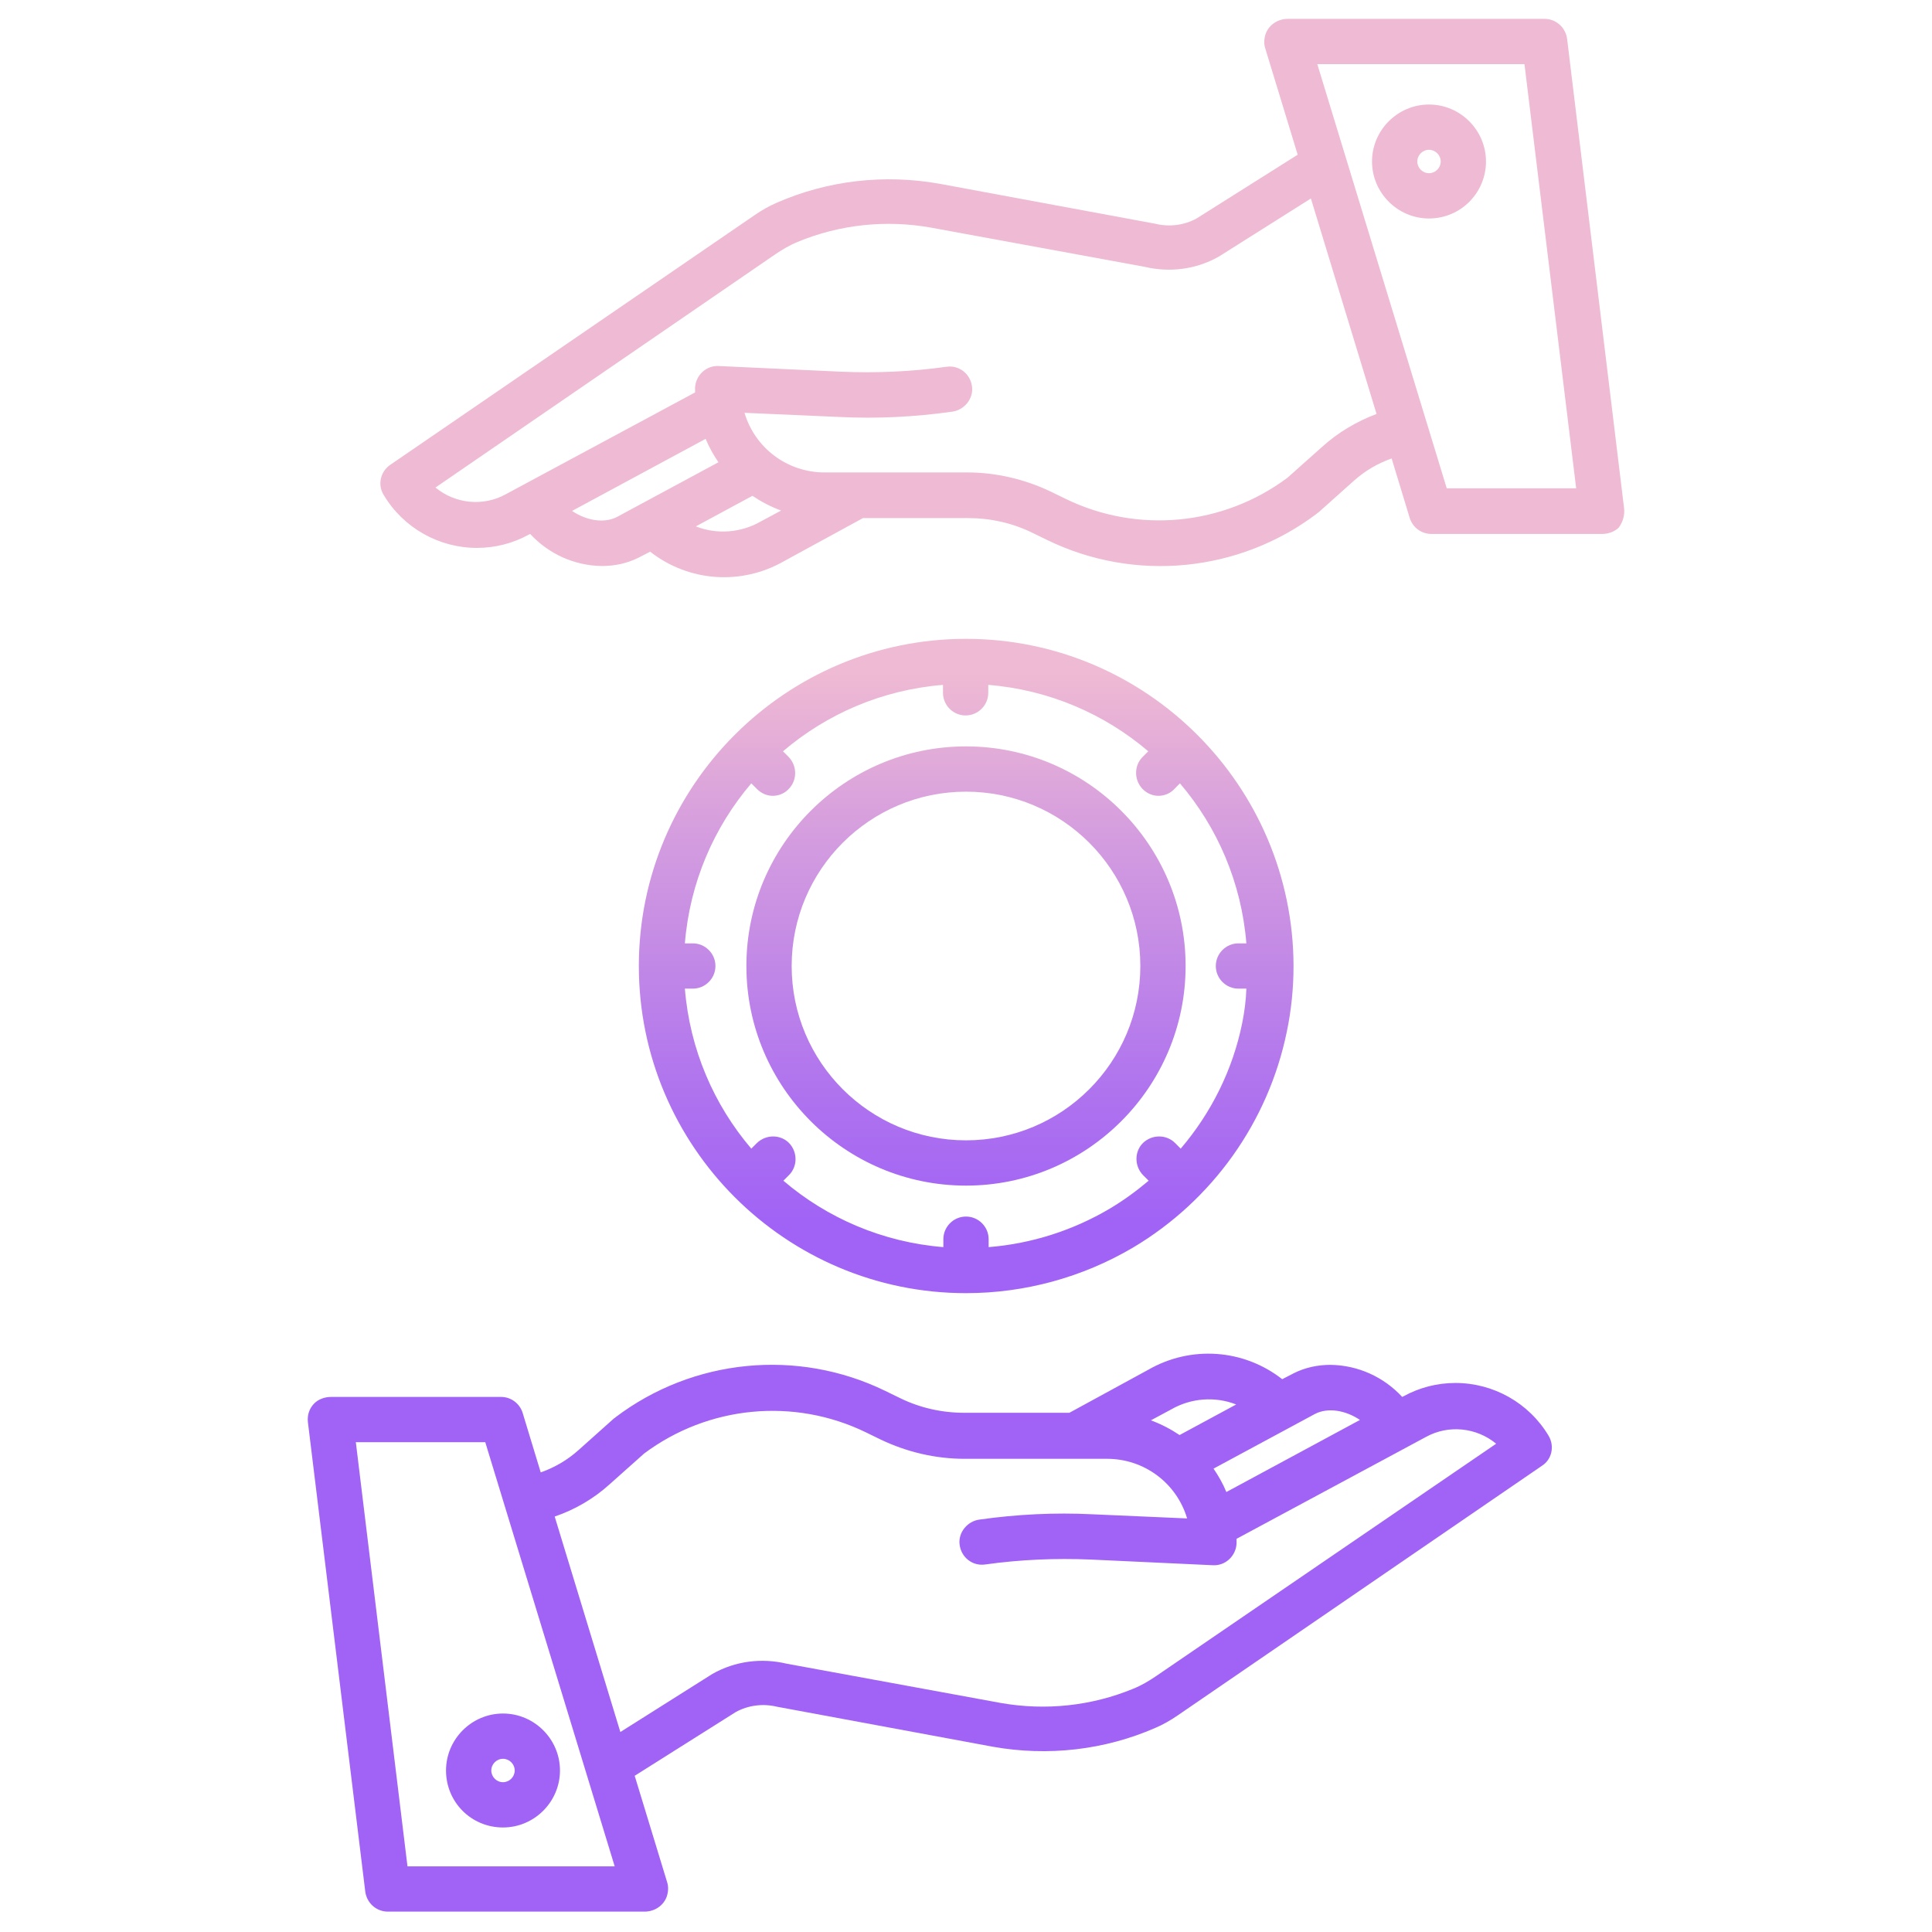 <svg id="Layer_1" enable-background="new 0 0 512 512" height="512" viewBox="0 0 512 512" width="512" xmlns="http://www.w3.org/2000/svg" xmlns:xlink="http://www.w3.org/1999/xlink"><linearGradient id="lg1"><stop offset=".322" stop-color="#a163f5"/><stop offset=".466" stop-color="#b074ee"/><stop offset=".752" stop-color="#d8a1dd"/><stop offset=".898" stop-color="#efbad3"/></linearGradient><linearGradient id="SVGID_1_" gradientUnits="userSpaceOnUse" x1="133.3" x2="133.3" xlink:href="#lg1" y1="405" y2="152.552"/><linearGradient id="SVGID_2_" gradientUnits="userSpaceOnUse" x1="265.623" x2="265.623" xlink:href="#lg1" y1="405" y2="152.552"/><linearGradient id="SVGID_3_" gradientUnits="userSpaceOnUse" x1="378.7" x2="378.7" xlink:href="#lg1" y1="405" y2="152.552"/><linearGradient id="SVGID_4_" gradientUnits="userSpaceOnUse" x1="256" x2="256" xlink:href="#lg1" y1="405" y2="152.552"/><linearGradient id="SVGID_6_" gradientUnits="userSpaceOnUse" x1="256.05" x2="256.05" xlink:href="#lg1" y1="405" y2="152.552"/><linearGradient id="SVGID_7_" gradientUnits="userSpaceOnUse" x1="246.405" x2="246.405" xlink:href="#lg1" y1="405" y2="152.552"/><g><path d="m118.2 469.2c0 8.4 6.7 15.1 15.1 15.1 8.3 0 15.1-6.8 15.1-15.1s-6.8-15.1-15.1-15.1-15.1 6.8-15.1 15.1zm15.1-3.1c1.7 0 3.1 1.4 3.1 3.1s-1.4 3.1-3.1 3.1-3.1-1.4-3.1-3.1 1.4-3.1 3.1-3.1z" fill="url(#SVGID_1_)"/><path d="m430.4 134.7-15.1-124.4c-.4-3-2.9-5.3-6-5.3h-68c-2.6 0-5 1.5-5.9 4-.4 1.2-.5 2.6-.1 3.8l8.6 28.2-26.8 16.9c-3.3 1.8-7.2 2.3-10.9 1.4l-57.2-10.6c-14.6-2.6-29.6-.9-43.1 5-2.1.9-4 2-5.9 3.3l-96.6 66.2c-2.6 1.8-3.4 5.3-1.7 8 5.2 8.7 14.6 14 24.7 14 4.8 0 9.5-1.2 13.7-3.5l.4-.2c4.9 5.3 11.7 8.4 19 8.5 3.4 0 6.7-.7 9.7-2.2l3.1-1.6c10.2 8 24.2 9 35.5 2.5l20.9-11.4h27.9c5.9 0 11.7 1.3 17 3.9l3.9 1.9c23.2 11.3 50.9 8.6 71.5-7 .1-.1.2-.2.4-.3l9.4-8.4c2.9-2.6 6.3-4.6 10-5.9l4.8 15.8c.8 2.5 3.1 4.2 5.7 4.2h45.3c1.6 0 3.3-.6 4.4-1.7 1.1-1.5 1.6-3.3 1.4-5.1zm-266.9 2.3c-3.5 1.8-8.2.9-11.9-1.6l35.4-19.1c.9 2.2 2.1 4.3 3.4 6.2zm38.1 1.2c-5.2 3-11.6 3.5-17.2 1.3l15-8.1c2.4 1.6 4.9 2.9 7.6 3.9zm148.8-19.8-9.2 8.2c-17 12.7-39.7 14.9-58.8 5.6l-3.9-1.9c-6.9-3.3-14.5-5.1-22.2-5.1h-37.8c-9.8 0-18.4-6.4-21.2-15.8l25.1 1.1c10 .5 20 0 29.9-1.4 3.2-.4 5.7-3.4 5.3-6.6-.4-3.4-3.4-5.8-6.8-5.3-9.3 1.3-18.6 1.7-28 1.3l-32.3-1.5c-3.3-.2-6.1 2.4-6.3 5.7v.3 1l-50.2 27c-6 3.3-13.4 2.5-18.6-1.8l89.9-61.7c1.9-1.3 3.9-2.5 6.1-3.4 11.1-4.6 23.3-5.9 35.2-3.8l56.7 10.4c6.7 1.6 13.7.7 19.7-2.7l24.4-15.4 17.4 57.1c-5.3 2-10.2 4.9-14.4 8.7zm33 11-34.3-112.4h54.9l13.7 112.4z" fill="url(#SVGID_2_)"/><path d="m378.7 27.7c-8.3 0-15.1 6.8-15.1 15.1s6.8 15.1 15.1 15.1c8.4 0 15.1-6.8 15.1-15.1s-6.8-15.1-15.1-15.1zm0 18.2c-1.7 0-3.1-1.4-3.1-3.1s1.4-3.1 3.1-3.1 3.1 1.4 3.1 3.1-1.4 3.1-3.1 3.1z" fill="url(#SVGID_3_)"/><path d="m314.2 256c0-32.1-26.1-58.2-58.2-58.2s-58.2 26.1-58.2 58.2 26.1 58.2 58.2 58.2 58.2-26.1 58.2-58.2zm-58.2 46.2c-25.5 0-46.2-20.7-46.2-46.2s20.7-46.2 46.2-46.2 46.2 20.7 46.2 46.2-20.7 46.2-46.2 46.2z" fill="url(#SVGID_4_)"/><path d="m256 235.5c3.9 0 7.1 3.2 7.1 7.1 0 3.3 2.7 6 6 6s6-2.7 6-6c0-8.4-5.5-15.6-13.1-18.1v-2.2c0-3.3-2.7-6-6-6s-6 2.7-6 6v2.2c-7.6 2.5-13.1 9.7-13.1 18.1 0 10.5 8.6 19.1 19.1 19.1 3.9 0 7.1 3.2 7.1 7.1s-3.1 7.1-7 7.1h-.1-.1c-3.9 0-7-3.2-7-7.1 0-3.3-2.7-6-6-6s-6 2.7-6 6c0 8.4 5.5 15.6 13.1 18.1v2.8c0 3.3 2.7 6 6 6s6-2.7 6-6v-2.8c7.6-2.5 13.1-9.7 13.1-18.1 0-10.5-8.6-19.1-19.1-19.1-3.9 0-7.1-3.2-7.1-7.1s3.2-7.1 7.1-7.1z" fill="url(#SVGID_4_)"/><path d="m300.3 330.6c21-12.5 35.8-33.3 40.7-57.1 1.2-5.7 1.8-11.6 1.8-17.5-.1-47.8-39-86.7-86.8-86.7s-86.7 38.9-86.7 86.7 38.9 86.7 86.7 86.7c15.6 0 30.9-4.2 44.3-12.1zm-50.3-2.2v2.1c-16.1-1.3-30.8-7.7-42.4-17.6l1.5-1.5c2.3-2.3 2.3-6.1 0-8.5-2.3-2.3-6.1-2.3-8.5 0l-1.5 1.5c-9.9-11.6-16.3-26.3-17.6-42.4h2.1c3.3 0 6-2.7 6-6s-2.7-6-6-6h-2.1c1.3-16.1 7.7-30.8 17.6-42.4l1.5 1.5c1.2 1.2 2.7 1.8 4.2 1.8s3.1-.6 4.2-1.8c2.3-2.3 2.3-6.1 0-8.5l-1.5-1.5c11.6-9.9 26.3-16.3 42.4-17.6v2.1c0 3.3 2.7 6 6 6s6-2.7 6-6v-2.1c16.1 1.3 30.8 7.7 42.4 17.6l-1.5 1.5c-2.3 2.3-2.3 6.1 0 8.5 1.2 1.2 2.7 1.8 4.2 1.8s3.1-.6 4.2-1.8l1.5-1.5c9.9 11.6 16.3 26.3 17.6 42.4h-2.1c-3.3 0-6 2.7-6 6s2.7 6 6 6h2.1c-.1 3.1-.5 6.1-1.1 9.1-2.5 12.4-8.2 23.8-16.3 33.3l-1.5-1.5c-2.3-2.3-6.1-2.3-8.5 0-2.3 2.3-2.3 6.1 0 8.5l1.5 1.5c-3.2 2.7-6.6 5.2-10.3 7.4-9.8 5.8-20.8 9.3-32.1 10.2v-2.1c0-3.3-2.7-6-6-6s-6 2.7-6 6z" fill="url(#SVGID_6_)"/><path d="m385.7 366.5c-4.8 0-9.5 1.2-13.7 3.5l-.4.2c-4.9-5.3-11.7-8.4-19-8.5-3.4 0-6.7.7-9.7 2.2l-3.1 1.6c-10.2-8-24.2-9-35.5-2.5l-20.9 11.4h-27.9c-5.9 0-11.7-1.3-17-3.9l-3.9-1.9c-23.2-11.3-50.9-8.6-71.5 7-.1.1-.2.2-.4.3l-9.4 8.4c-2.9 2.6-6.3 4.6-10 5.9l-4.8-15.8c-.8-2.5-3.1-4.2-5.7-4.2h-45.1c-1.6 0-3.3.6-4.4 1.7-1.4 1.4-1.9 3.2-1.7 5l15.2 124.4c.4 3 2.9 5.3 6 5.3h68c2.6 0 5-1.5 5.9-4 .4-1.2.5-2.6.1-3.8l-8.6-28.2 26.8-16.9c3.3-1.8 7.2-2.3 10.9-1.4l57.2 10.6c14.6 2.6 29.6.9 43.1-5 2.1-.9 4-2 5.9-3.3l96.6-66.2c2.6-1.7 3.3-5.2 1.7-7.9-5.2-8.7-14.6-14-24.7-14zm-37.2 8.2c3.5-1.8 8.2-.9 11.9 1.6l-35.4 19.1c-.9-2.2-2.1-4.3-3.4-6.2zm-38.1-1.2c5.2-3 11.6-3.5 17.2-1.3l-15 8.1c-2.4-1.6-4.9-2.9-7.6-3.9zm-202.4 121.1v.1l-13.7-112.5h34.3l34.3 112.4zm198.5-50.5c-1.9 1.3-3.9 2.5-6.1 3.4-11.1 4.6-23.3 5.9-35.2 3.8l-56.7-10.4c-6.7-1.6-13.7-.7-19.7 2.7l-24.4 15.4-17.4-57.1c5.3-1.8 10.3-4.7 14.5-8.5l9.2-8.2c17-12.7 39.7-14.9 58.8-5.6l3.9 1.9c6.9 3.3 14.5 5.1 22.2 5.1h37.8c9.8 0 18.4 6.4 21.2 15.8l-25.1-1.1c-10-.5-20 0-29.9 1.4-3.2.4-5.7 3.4-5.3 6.6.4 3.4 3.4 5.8 6.8 5.3 9.3-1.3 18.6-1.7 28-1.3l32.3 1.5c3.3.2 6.1-2.4 6.3-5.7 0-.1 0-.2 0-.3 0-.3 0-.7 0-1l50.2-27c6-3.3 13.4-2.5 18.6 1.8z" fill="url(#SVGID_7_)"/></g></svg>